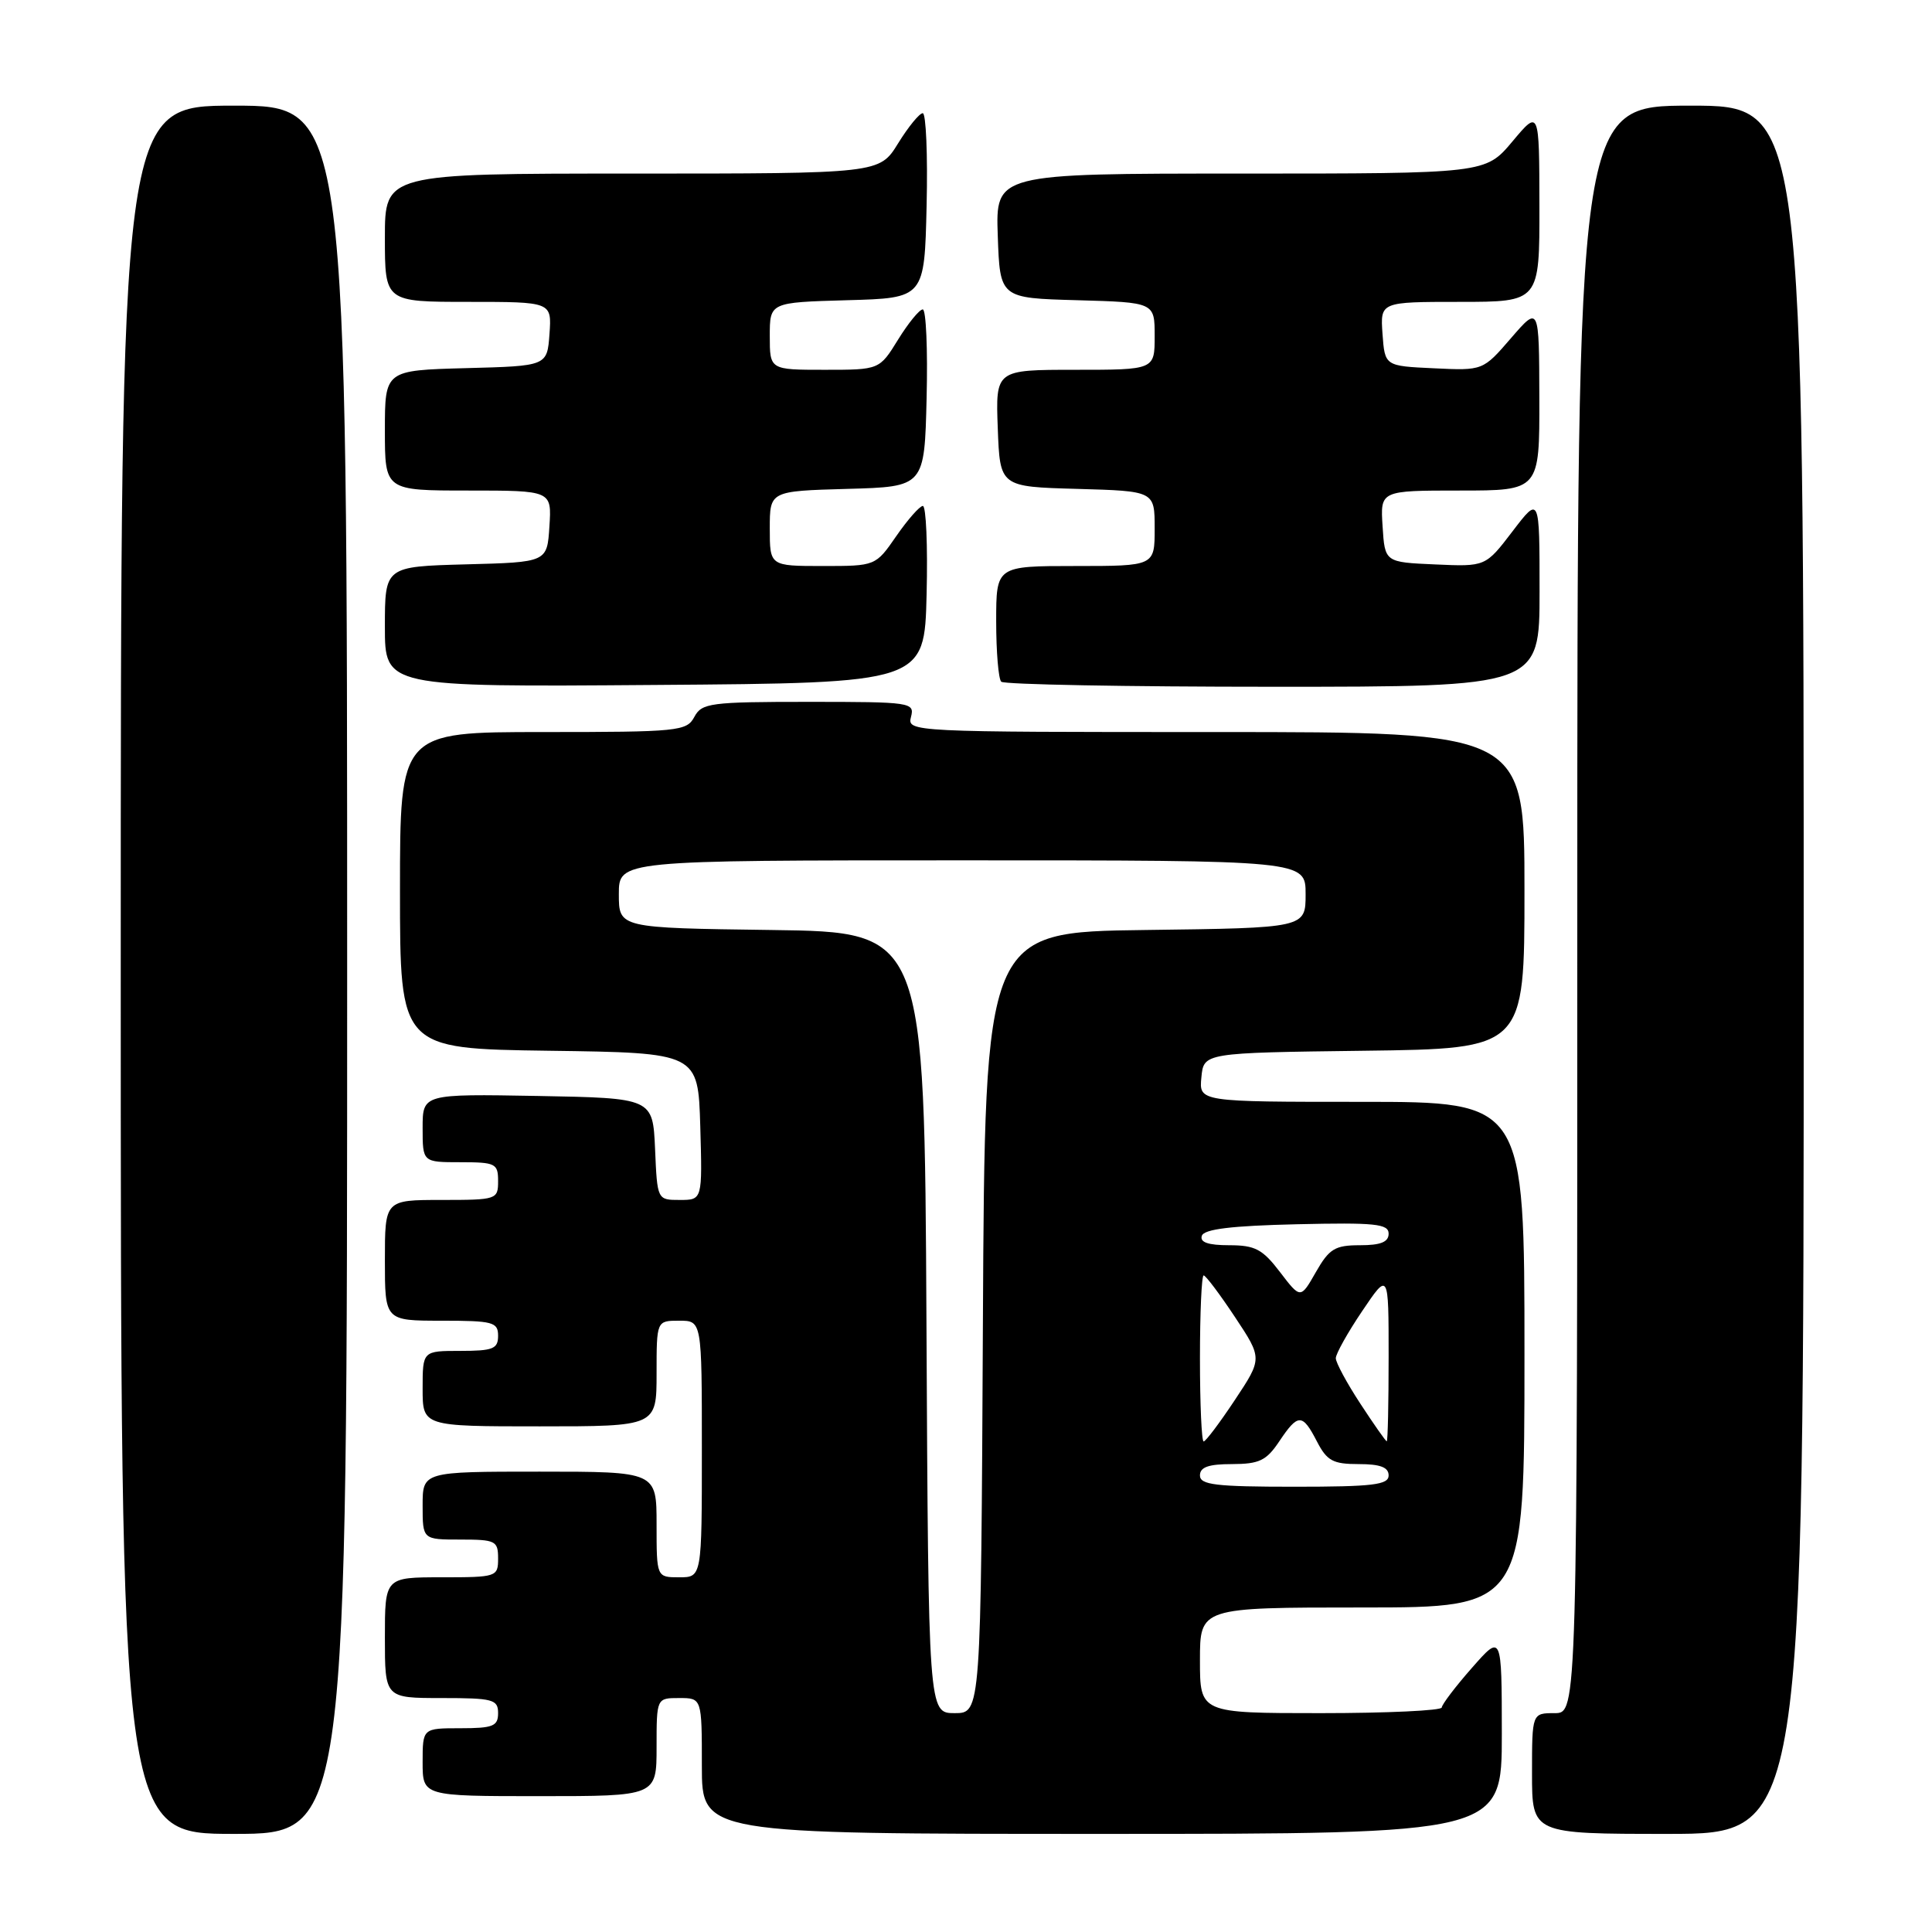<?xml version="1.0" encoding="UTF-8" standalone="no"?>
<!DOCTYPE svg PUBLIC "-//W3C//DTD SVG 1.1//EN" "http://www.w3.org/Graphics/SVG/1.1/DTD/svg11.dtd" >
<svg xmlns="http://www.w3.org/2000/svg" xmlns:xlink="http://www.w3.org/1999/xlink" version="1.1" viewBox="0 0 256 256">
 <g >
 <path fill="currentColor"
d=" M 46.00 128.50 C 46.00 14.00 46.00 14.00 31.00 14.00 C 16.00 14.00 16.00 14.00 16.00 128.50 C 16.00 243.00 16.00 243.00 31.00 243.00 C 46.00 243.00 46.00 243.00 46.00 128.50 Z  M 199.00 229.75 C 198.99 216.50 198.99 216.50 195.04 221.00 C 192.86 223.47 191.07 225.84 191.04 226.25 C 191.02 226.66 183.80 227.00 175.00 227.00 C 159.00 227.00 159.00 227.00 159.00 220.00 C 159.00 213.00 159.00 213.00 180.50 213.00 C 202.00 213.00 202.00 213.00 202.00 179.50 C 202.00 146.00 202.00 146.00 180.44 146.00 C 158.87 146.00 158.87 146.00 159.19 142.75 C 159.50 139.50 159.50 139.50 180.75 139.23 C 202.00 138.96 202.00 138.96 202.00 117.98 C 202.00 97.00 202.00 97.00 161.09 97.00 C 120.68 97.00 120.19 96.98 120.71 95.00 C 121.21 93.07 120.74 93.00 107.15 93.00 C 94.09 93.00 92.99 93.15 92.00 95.00 C 90.99 96.89 89.91 97.00 71.96 97.00 C 53.00 97.00 53.00 97.00 53.00 117.98 C 53.00 138.96 53.00 138.96 72.75 139.23 C 92.50 139.50 92.50 139.50 92.79 149.25 C 93.07 159.00 93.07 159.00 90.08 159.00 C 87.09 159.00 87.09 159.00 86.80 152.25 C 86.50 145.50 86.50 145.50 71.25 145.22 C 56.00 144.95 56.00 144.95 56.00 149.47 C 56.00 154.00 56.00 154.00 61.00 154.00 C 65.67 154.00 66.00 154.17 66.00 156.50 C 66.00 158.94 65.83 159.00 58.50 159.00 C 51.00 159.00 51.00 159.00 51.00 167.00 C 51.00 175.00 51.00 175.00 58.50 175.00 C 65.33 175.00 66.00 175.18 66.00 177.00 C 66.00 178.73 65.33 179.00 61.00 179.00 C 56.00 179.00 56.00 179.00 56.00 184.00 C 56.00 189.00 56.00 189.00 71.50 189.00 C 87.00 189.00 87.00 189.00 87.00 182.00 C 87.00 175.00 87.00 175.00 90.00 175.00 C 93.00 175.00 93.00 175.00 93.00 192.00 C 93.00 209.00 93.00 209.00 90.00 209.00 C 87.00 209.00 87.00 209.00 87.00 202.00 C 87.00 195.00 87.00 195.00 71.50 195.00 C 56.00 195.00 56.00 195.00 56.00 199.50 C 56.00 204.00 56.00 204.00 61.00 204.00 C 65.67 204.00 66.00 204.17 66.00 206.50 C 66.00 208.94 65.83 209.00 58.50 209.00 C 51.00 209.00 51.00 209.00 51.00 217.00 C 51.00 225.00 51.00 225.00 58.50 225.00 C 65.33 225.00 66.00 225.18 66.00 227.00 C 66.00 228.73 65.33 229.00 61.00 229.00 C 56.00 229.00 56.00 229.00 56.00 233.50 C 56.00 238.00 56.00 238.00 71.50 238.00 C 87.00 238.00 87.00 238.00 87.00 231.50 C 87.00 225.00 87.00 225.00 90.00 225.00 C 93.00 225.00 93.00 225.00 93.00 234.00 C 93.00 243.00 93.00 243.00 146.00 243.00 C 199.00 243.00 199.00 243.00 199.00 229.75 Z  M 239.00 128.50 C 239.00 14.00 239.00 14.00 224.00 14.00 C 209.00 14.00 209.00 14.00 209.00 120.50 C 209.00 227.00 209.00 227.00 206.00 227.00 C 203.00 227.00 203.00 227.00 203.00 235.00 C 203.00 243.00 203.00 243.00 221.00 243.00 C 239.00 243.00 239.00 243.00 239.00 128.50 Z  M 122.78 78.75 C 122.94 72.29 122.71 67.02 122.28 67.04 C 121.85 67.06 120.27 68.86 118.76 71.04 C 116.02 75.00 116.02 75.00 109.01 75.00 C 102.00 75.00 102.00 75.00 102.00 70.03 C 102.00 65.07 102.00 65.07 112.25 64.78 C 122.50 64.50 122.50 64.50 122.78 52.75 C 122.94 46.29 122.71 41.00 122.27 41.00 C 121.83 41.00 120.36 42.80 119.00 45.00 C 116.53 49.00 116.53 49.00 109.26 49.00 C 102.00 49.00 102.00 49.00 102.00 44.53 C 102.00 40.07 102.00 40.07 112.25 39.78 C 122.50 39.50 122.50 39.50 122.78 27.25 C 122.94 20.51 122.70 15.00 122.27 15.00 C 121.83 15.00 120.36 16.80 119.00 19.00 C 116.53 23.00 116.53 23.00 83.76 23.00 C 51.00 23.00 51.00 23.00 51.00 31.50 C 51.00 40.00 51.00 40.00 62.06 40.00 C 73.11 40.00 73.11 40.00 72.81 44.25 C 72.50 48.50 72.50 48.50 61.75 48.78 C 51.00 49.07 51.00 49.07 51.00 57.03 C 51.00 65.00 51.00 65.00 62.05 65.00 C 73.11 65.00 73.11 65.00 72.80 69.75 C 72.50 74.50 72.50 74.50 61.75 74.78 C 51.00 75.07 51.00 75.07 51.00 83.05 C 51.00 91.03 51.00 91.03 86.75 90.76 C 122.50 90.50 122.50 90.50 122.78 78.75 Z  M 204.00 78.36 C 204.00 65.71 204.00 65.71 200.42 70.40 C 196.84 75.09 196.84 75.09 190.17 74.79 C 183.50 74.50 183.50 74.50 183.20 69.75 C 182.89 65.00 182.89 65.00 193.45 65.00 C 204.00 65.00 204.00 65.00 203.97 52.75 C 203.94 40.50 203.94 40.50 200.22 44.80 C 196.50 49.11 196.50 49.11 190.00 48.80 C 183.50 48.50 183.50 48.50 183.19 44.25 C 182.89 40.00 182.89 40.00 193.44 40.00 C 204.00 40.00 204.00 40.00 203.98 27.25 C 203.96 14.50 203.96 14.50 200.40 18.75 C 196.83 23.00 196.83 23.00 164.38 23.00 C 131.92 23.00 131.92 23.00 132.21 31.25 C 132.50 39.50 132.50 39.50 142.75 39.78 C 153.00 40.07 153.00 40.07 153.00 44.53 C 153.00 49.00 153.00 49.00 142.46 49.00 C 131.92 49.00 131.92 49.00 132.21 56.75 C 132.50 64.50 132.50 64.50 142.75 64.78 C 153.00 65.07 153.00 65.07 153.00 70.03 C 153.00 75.00 153.00 75.00 142.50 75.00 C 132.00 75.00 132.00 75.00 132.00 82.33 C 132.00 86.37 132.30 89.97 132.67 90.33 C 133.03 90.70 149.23 91.00 168.67 91.00 C 204.00 91.00 204.00 91.00 204.00 78.36 Z  M 122.76 175.25 C 122.50 123.50 122.50 123.50 102.25 123.23 C 82.00 122.96 82.00 122.96 82.00 118.48 C 82.00 114.00 82.00 114.00 127.50 114.00 C 173.00 114.00 173.00 114.00 173.00 118.48 C 173.00 122.96 173.00 122.96 151.75 123.23 C 130.50 123.50 130.50 123.50 130.24 175.25 C 129.98 227.00 129.98 227.00 126.50 227.00 C 123.02 227.00 123.02 227.00 122.76 175.25 Z  M 159.00 195.50 C 159.00 194.40 160.14 194.00 163.25 194.00 C 166.86 193.99 167.80 193.54 169.50 191.00 C 172.00 187.26 172.57 187.26 174.50 191.00 C 175.83 193.57 176.62 194.00 180.03 194.00 C 182.89 194.00 184.00 194.42 184.00 195.50 C 184.00 196.75 181.94 197.00 171.50 197.00 C 161.06 197.00 159.00 196.75 159.00 195.50 Z  M 159.00 180.00 C 159.00 173.95 159.22 169.00 159.49 169.00 C 159.76 169.00 161.62 171.47 163.63 174.50 C 167.28 180.00 167.28 180.00 163.63 185.50 C 161.62 188.53 159.76 191.00 159.49 191.00 C 159.22 191.00 159.00 186.05 159.00 180.00 Z  M 180.25 185.99 C 178.46 183.26 177.00 180.55 177.00 179.97 C 177.00 179.39 178.57 176.58 180.50 173.72 C 184.00 168.53 184.00 168.53 184.00 179.76 C 184.00 185.94 183.89 190.99 183.75 190.98 C 183.61 190.97 182.04 188.73 180.25 185.99 Z  M 169.61 168.56 C 167.29 165.52 166.31 165.00 162.87 165.00 C 160.09 165.00 158.96 164.61 159.25 163.75 C 159.54 162.86 163.19 162.42 171.83 162.22 C 182.21 161.98 184.00 162.16 184.00 163.47 C 184.00 164.58 182.94 165.00 180.20 165.00 C 176.89 165.00 176.13 165.46 174.36 168.56 C 172.33 172.12 172.33 172.12 169.61 168.56 Z "/>
</g>
</svg>